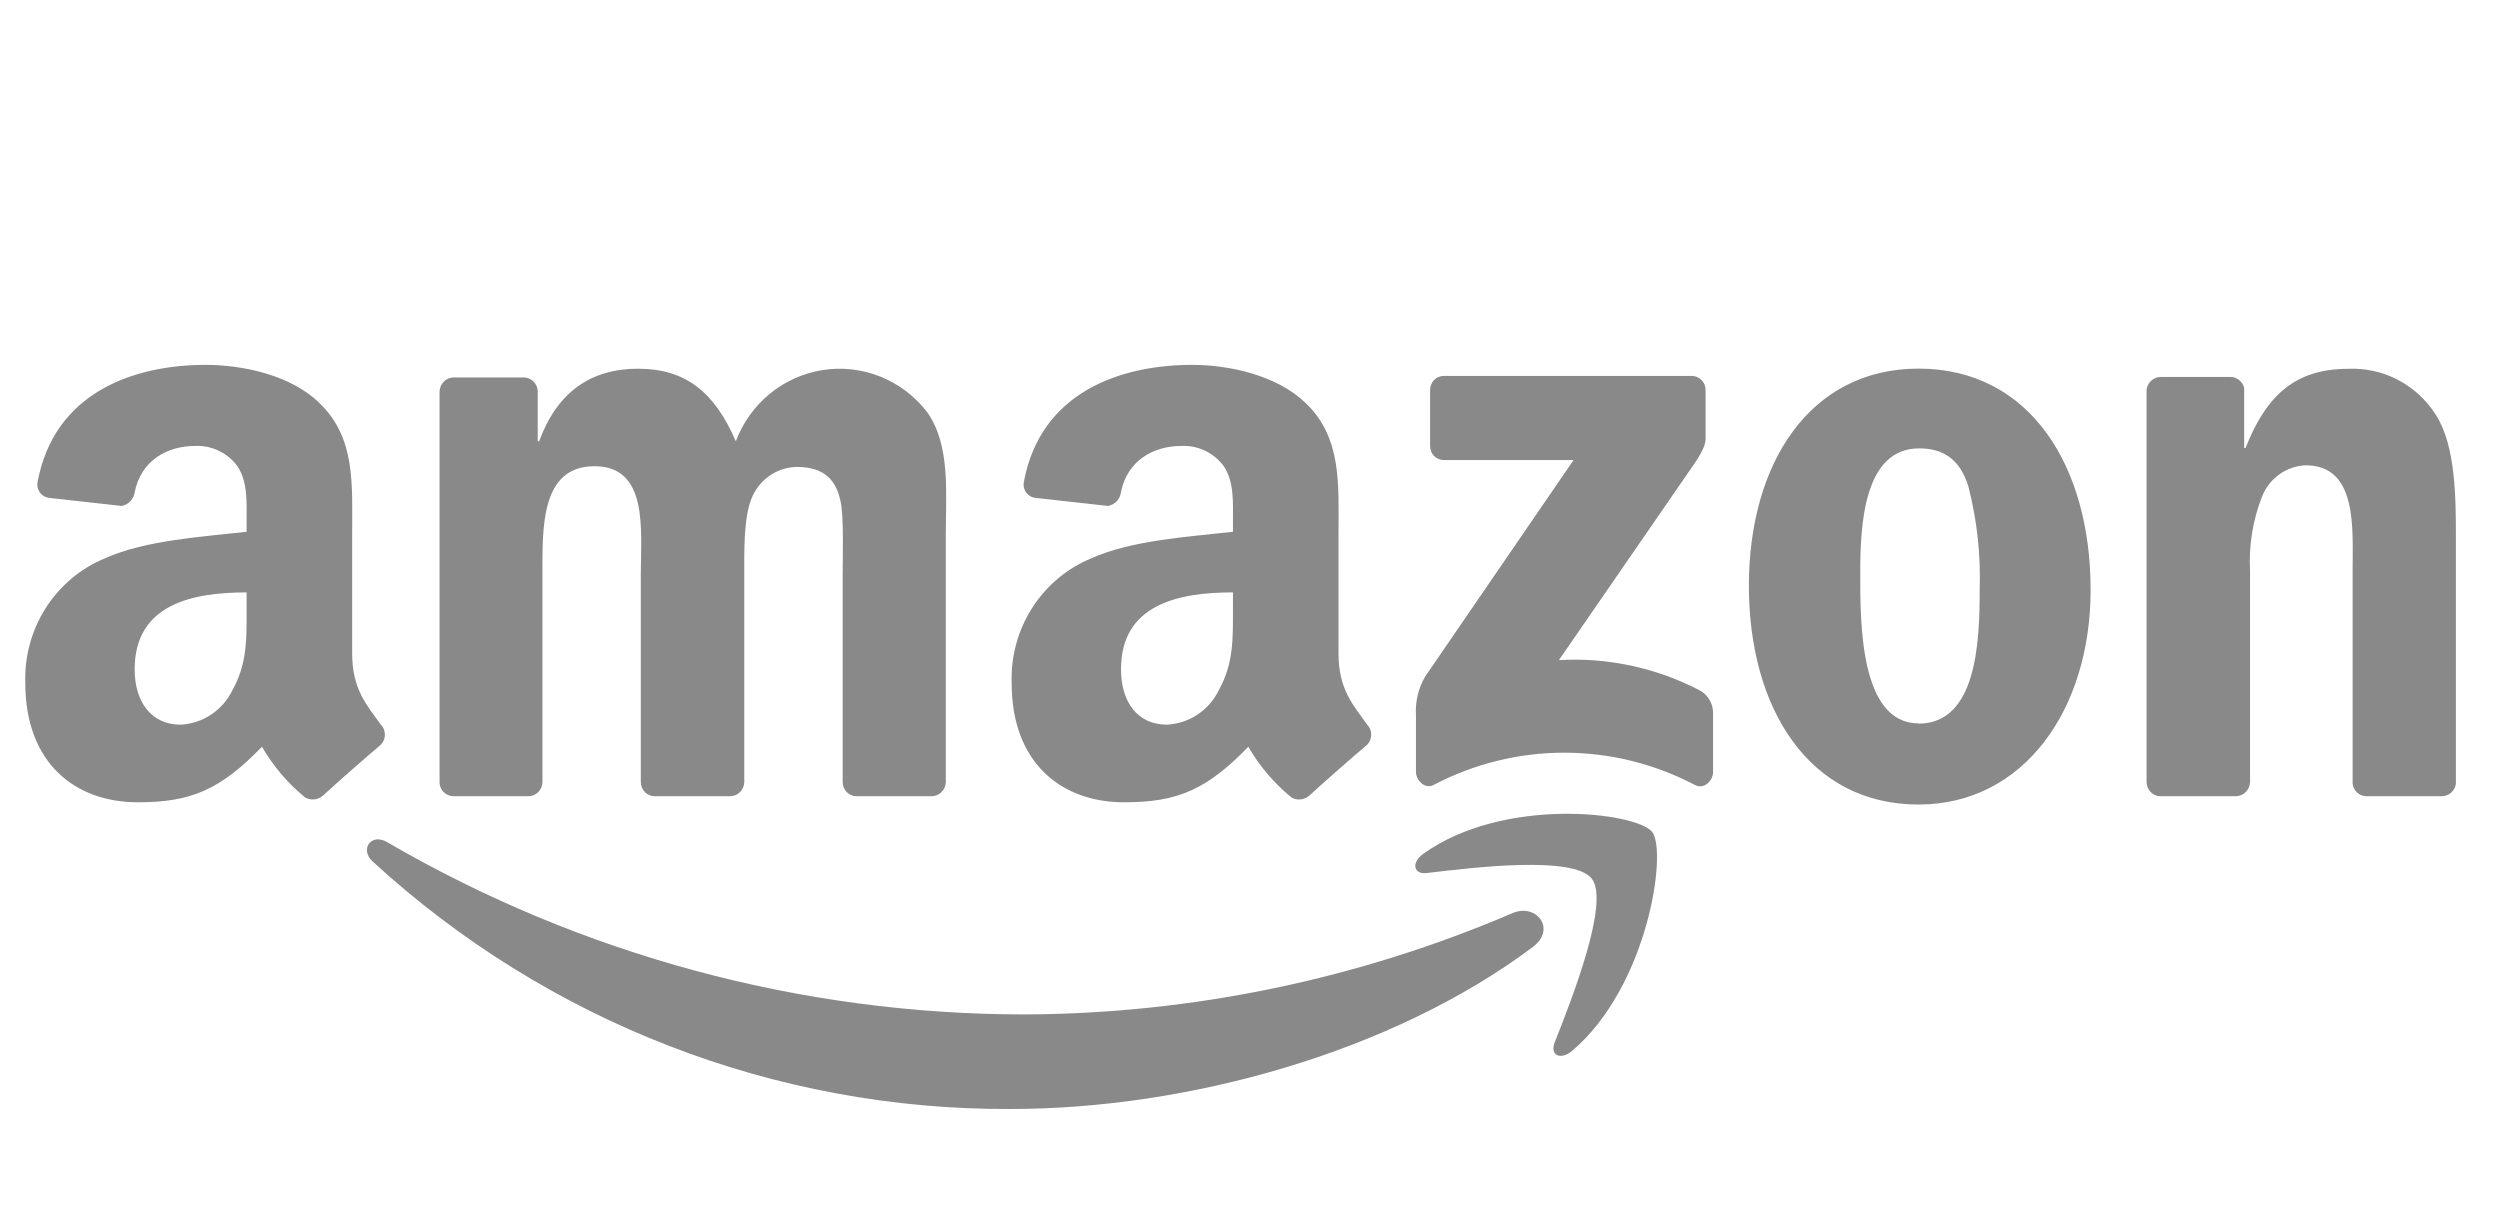 <svg width="148" height="72" viewBox="0 0 148 72" fill="none" xmlns="http://www.w3.org/2000/svg">
<path d="M90.758 56.052C82.394 62.322 70.274 65.652 59.831 65.652C45.883 65.721 32.412 60.495 22.059 51C21.279 50.28 21.976 49.296 22.915 49.854C34.425 56.545 47.457 60.062 60.717 60.054C70.623 60.005 80.421 57.966 89.547 54.054C90.959 53.454 92.146 55.002 90.764 56.04" fill="#898989"/>
<path d="M94.237 52.02C95.306 53.412 93.056 59.142 92.04 61.704C91.733 62.478 92.388 62.79 93.079 62.202C97.562 58.392 98.72 50.406 97.805 49.248C96.889 48.09 89.051 47.124 84.267 50.538C83.528 51.06 83.676 51.786 84.468 51.684C87.167 51.36 93.162 50.628 94.237 52.02ZM84.662 26.4C84.661 26.512 84.682 26.623 84.724 26.727C84.766 26.831 84.828 26.924 84.907 27.002C84.987 27.08 85.081 27.141 85.184 27.181C85.287 27.221 85.397 27.239 85.507 27.234H93.156L84.367 40.056C83.966 40.744 83.777 41.538 83.824 42.336V45.696C83.824 46.188 84.355 46.74 84.869 46.47C87.26 45.214 89.912 44.559 92.604 44.559C95.295 44.559 97.948 45.214 100.338 46.47C100.888 46.764 101.413 46.2 101.413 45.714V42.174C101.409 41.908 101.335 41.648 101.199 41.42C101.063 41.192 100.87 41.005 100.64 40.878C98.064 39.532 95.18 38.91 92.288 39.078L99.872 28.08C100.575 27.09 100.97 26.466 100.97 25.992V23.094C100.972 22.982 100.951 22.871 100.91 22.768C100.868 22.664 100.806 22.571 100.728 22.492C100.649 22.414 100.556 22.352 100.454 22.311C100.351 22.27 100.242 22.251 100.132 22.254H85.489C85.38 22.252 85.272 22.272 85.17 22.313C85.069 22.354 84.977 22.416 84.899 22.495C84.822 22.573 84.761 22.667 84.721 22.77C84.68 22.873 84.66 22.983 84.662 23.094V26.4ZM31.255 47.136C31.366 47.139 31.476 47.12 31.578 47.08C31.682 47.039 31.776 46.979 31.855 46.901C31.935 46.824 31.999 46.731 32.043 46.628C32.087 46.525 32.11 46.414 32.112 46.302V33.99C32.118 31.302 31.982 27.6 35.195 27.6C38.408 27.6 37.936 31.41 37.936 33.996V46.308C37.938 46.524 38.023 46.73 38.171 46.884C38.32 47.038 38.521 47.128 38.733 47.136H43.204C43.314 47.139 43.424 47.119 43.527 47.078C43.629 47.038 43.723 46.977 43.803 46.899C43.882 46.822 43.946 46.729 43.99 46.627C44.034 46.524 44.058 46.414 44.061 46.302V33.99C44.061 32.67 44.019 30.72 44.474 29.55C44.685 29.002 45.05 28.528 45.523 28.189C45.997 27.85 46.559 27.66 47.138 27.642C48.426 27.642 49.424 28.08 49.755 29.646C49.967 30.57 49.885 33.018 49.885 33.99V46.308C49.888 46.524 49.972 46.73 50.12 46.884C50.269 47.038 50.47 47.128 50.682 47.136H55.13C55.353 47.141 55.569 47.056 55.73 46.9C55.892 46.743 55.986 46.529 55.992 46.302V31.65C55.992 29.154 56.276 26.316 54.864 24.366C54.143 23.441 53.194 22.725 52.112 22.293C51.031 21.861 49.857 21.728 48.708 21.906C47.56 22.085 46.478 22.569 45.574 23.31C44.669 24.051 43.974 25.022 43.559 26.124C42.306 23.196 40.564 21.828 37.776 21.828C34.988 21.828 32.992 23.196 31.917 26.124H31.834V23.124C31.817 22.915 31.724 22.72 31.573 22.576C31.423 22.432 31.226 22.349 31.019 22.344H26.884C26.661 22.339 26.446 22.424 26.284 22.581C26.122 22.737 26.028 22.952 26.022 23.178V46.374C26.042 46.578 26.134 46.767 26.28 46.907C26.427 47.047 26.618 47.128 26.82 47.136H31.273H31.255ZM113.575 21.822C107.131 21.822 103.534 27.444 103.534 34.68C103.534 41.916 107.078 47.628 113.575 47.628C119.812 47.628 123.764 42.006 123.764 34.92C123.764 27.6 120.185 21.822 113.575 21.822ZM113.575 42.822C110.084 42.822 110.126 36.762 110.126 33.924C110.126 31.086 110.332 26.544 113.616 26.544C115.034 26.544 116.026 27.18 116.528 28.794C117.044 30.802 117.268 32.876 117.196 34.95C117.196 37.95 117.036 42.84 113.575 42.84V42.822ZM132.334 47.136C132.558 47.141 132.774 47.056 132.937 46.9C133.099 46.744 133.195 46.529 133.203 46.302V33.798C133.122 32.297 133.364 30.797 133.911 29.4C134.119 28.872 134.473 28.416 134.93 28.087C135.386 27.758 135.927 27.57 136.487 27.546C139.57 27.546 139.275 31.254 139.275 33.798V46.398C139.3 46.597 139.394 46.781 139.54 46.916C139.686 47.051 139.874 47.129 140.072 47.136H144.537C144.742 47.14 144.942 47.068 145.098 46.933C145.255 46.798 145.358 46.61 145.388 46.404V31.8C145.388 29.556 145.388 26.4 144.207 24.57C143.654 23.69 142.882 22.973 141.969 22.493C141.057 22.013 140.035 21.785 139.009 21.834C135.931 21.834 134.183 23.346 132.937 26.52H132.854V22.962C132.808 22.782 132.707 22.622 132.564 22.505C132.422 22.388 132.246 22.321 132.063 22.314H127.928C127.72 22.312 127.518 22.389 127.361 22.528C127.204 22.667 127.104 22.86 127.077 23.07V46.308C127.08 46.524 127.165 46.73 127.313 46.884C127.462 47.038 127.663 47.128 127.875 47.136H132.311H132.334ZM80.924 42.882C80.109 41.736 79.24 40.812 79.24 38.682V31.644C79.24 28.644 79.447 25.908 77.279 23.844C75.572 22.2 72.737 21.6 70.575 21.6C66.334 21.6 61.603 23.208 60.611 28.53C60.59 28.637 60.59 28.747 60.613 28.853C60.636 28.96 60.68 29.061 60.742 29.149C60.805 29.237 60.885 29.312 60.977 29.367C61.069 29.423 61.172 29.459 61.278 29.472L65.596 29.952C65.796 29.917 65.979 29.816 66.118 29.666C66.256 29.515 66.343 29.323 66.364 29.118C66.742 27.282 68.248 26.4 69.949 26.4C70.43 26.378 70.91 26.476 71.345 26.685C71.781 26.894 72.159 27.208 72.448 27.6C73.074 28.53 72.991 29.802 72.991 30.882V31.482C70.41 31.776 67.031 31.968 64.616 33.048C63.176 33.638 61.951 34.664 61.105 35.987C60.26 37.309 59.836 38.864 59.89 40.44C59.89 45.144 62.808 47.496 66.553 47.496C69.725 47.496 71.455 46.734 73.901 44.208C74.565 45.357 75.43 46.374 76.452 47.208C76.617 47.303 76.806 47.343 76.994 47.325C77.182 47.307 77.36 47.23 77.504 47.106C78.39 46.296 80.008 44.868 80.918 44.106C80.999 44.027 81.064 43.932 81.108 43.827C81.152 43.722 81.175 43.609 81.176 43.495C81.176 43.381 81.154 43.268 81.111 43.163C81.068 43.057 81.004 42.962 80.924 42.882ZM72.991 36.048C72.991 37.812 73.032 39.276 72.158 40.848C71.873 41.44 71.436 41.942 70.894 42.303C70.351 42.664 69.723 42.87 69.075 42.9C67.362 42.9 66.364 41.58 66.364 39.624C66.364 35.772 69.766 35.07 72.991 35.07V36.048ZM22.531 42.882C21.716 41.736 20.848 40.812 20.848 38.682V31.644C20.848 28.644 21.061 25.908 18.893 23.844C17.215 22.2 14.351 21.6 12.183 21.6C7.948 21.6 3.217 23.208 2.225 28.53C2.203 28.636 2.204 28.746 2.226 28.852C2.249 28.958 2.292 29.059 2.354 29.147C2.416 29.235 2.495 29.31 2.587 29.366C2.678 29.422 2.78 29.458 2.886 29.472L7.204 29.952C7.403 29.915 7.586 29.814 7.726 29.664C7.865 29.514 7.953 29.323 7.978 29.118C8.356 27.282 9.862 26.4 11.557 26.4C12.038 26.378 12.517 26.476 12.953 26.685C13.388 26.894 13.767 27.208 14.055 27.6C14.681 28.53 14.599 29.802 14.599 30.882V31.482C12.018 31.776 8.645 31.968 6.223 33.048C4.784 33.638 3.558 34.664 2.713 35.987C1.868 37.309 1.443 38.864 1.498 40.44C1.498 45.144 4.416 47.496 8.167 47.496C11.332 47.496 13.063 46.734 15.508 44.208C16.174 45.356 17.039 46.372 18.06 47.208C18.224 47.303 18.413 47.343 18.602 47.325C18.79 47.307 18.968 47.23 19.111 47.106C19.997 46.296 21.616 44.868 22.525 44.106C22.607 44.028 22.673 43.933 22.717 43.828C22.762 43.723 22.786 43.61 22.786 43.495C22.787 43.381 22.764 43.268 22.721 43.162C22.677 43.057 22.612 42.962 22.531 42.882ZM14.599 36.048C14.599 37.812 14.64 39.276 13.766 40.848C13.48 41.44 13.044 41.942 12.501 42.303C11.959 42.664 11.331 42.87 10.683 42.9C8.976 42.9 7.972 41.58 7.972 39.624C7.972 35.772 11.38 35.07 14.599 35.07V36.048Z" fill="#898989"/>
</svg>
